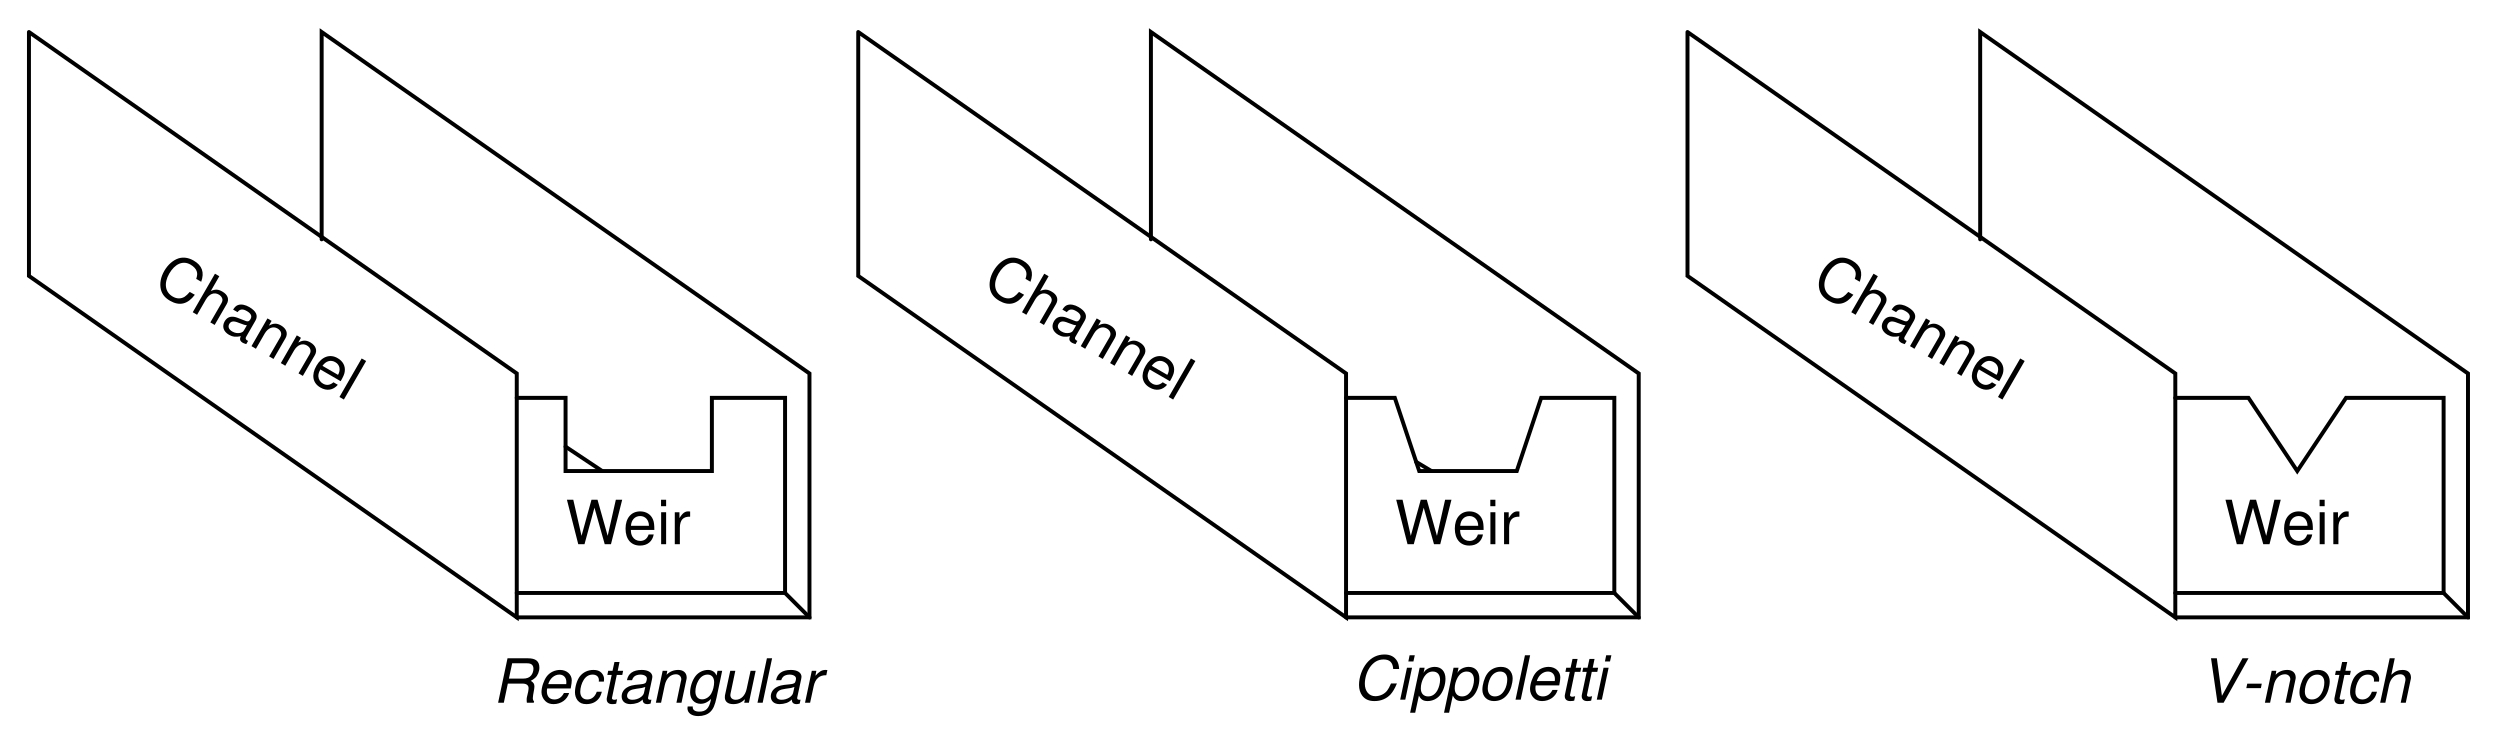 <?xml version="1.0" encoding="UTF-8"?>
<svg xmlns="http://www.w3.org/2000/svg" xmlns:xlink="http://www.w3.org/1999/xlink" viewBox="0 0 368.999 108" version="1.2">
<defs>
<g>
<symbol overflow="visible" id="glyph0-0">
<path style="stroke:none;" d=""/>
</symbol>
<symbol overflow="visible" id="glyph0-1">
<path style="stroke:none;" d="M 7.422 -0.938 C 7.922 -2.312 7.562 -3.344 6.312 -4.062 C 5.547 -4.5 4.797 -4.609 4.078 -4.391 C 3.266 -4.125 2.516 -3.469 1.984 -2.562 C 1.438 -1.625 1.266 -0.656 1.469 0.203 C 1.656 0.922 2.078 1.438 2.828 1.875 C 4.219 2.672 5.422 2.391 6.484 0.984 L 5.734 0.562 C 5.438 0.906 5.219 1.109 4.969 1.281 C 4.453 1.594 3.828 1.609 3.219 1.25 C 2.078 0.594 1.891 -0.719 2.703 -2.141 C 3.547 -3.594 4.734 -4.109 5.844 -3.469 C 6.312 -3.203 6.672 -2.812 6.766 -2.469 C 6.875 -2.156 6.844 -1.844 6.688 -1.359 Z M 7.422 -0.938 "/>
</symbol>
<symbol overflow="visible" id="glyph0-2">
<path style="stroke:none;" d="M 3.828 -5.375 L 0.547 0.312 L 1.188 0.688 L 2.484 -1.562 C 2.969 -2.391 3.719 -2.688 4.391 -2.297 C 4.609 -2.172 4.781 -2 4.875 -1.781 C 4.984 -1.547 4.938 -1.297 4.781 -1.016 L 3.141 1.812 L 3.781 2.188 L 5.562 -0.891 C 5.969 -1.594 5.719 -2.281 4.922 -2.734 C 4.344 -3.078 3.891 -3.109 3.219 -2.828 L 4.469 -5 Z M 3.828 -5.375 "/>
</symbol>
<symbol overflow="visible" id="glyph0-3">
<path style="stroke:none;" d="M 4.391 2.031 C 4.312 2.016 4.297 2 4.25 1.969 C 4.016 1.844 3.969 1.641 4.094 1.438 L 5.469 -0.953 C 5.891 -1.688 5.578 -2.359 4.562 -2.953 C 3.969 -3.297 3.391 -3.406 2.938 -3.266 C 2.625 -3.172 2.422 -2.969 2.172 -2.578 L 2.828 -2.203 C 3.172 -2.672 3.594 -2.719 4.203 -2.359 C 4.781 -2.031 4.984 -1.641 4.766 -1.234 L 4.672 -1.078 C 4.484 -0.797 4.281 -0.766 3.734 -1.016 C 2.734 -1.422 2.578 -1.469 2.281 -1.516 C 1.672 -1.594 1.234 -1.375 0.922 -0.844 C 0.5 -0.094 0.734 0.656 1.562 1.141 C 2.062 1.438 2.594 1.5 3.312 1.344 C 3.094 1.797 3.188 2.078 3.609 2.328 C 3.766 2.406 3.859 2.438 4.109 2.516 Z M 3.781 0.469 C 3.656 0.688 3.516 0.781 3.219 0.859 C 2.797 0.938 2.422 0.875 2.047 0.656 C 1.531 0.359 1.375 -0.062 1.609 -0.469 C 1.859 -0.891 2.266 -0.938 3.016 -0.625 C 3.766 -0.328 3.922 -0.297 4.203 -0.266 Z M 3.781 0.469 "/>
</symbol>
<symbol overflow="visible" id="glyph0-4">
<path style="stroke:none;" d="M 2.906 -3.781 L 0.547 0.312 L 1.203 0.703 L 2.5 -1.547 C 2.984 -2.375 3.734 -2.672 4.391 -2.297 C 4.922 -1.984 5.078 -1.484 4.797 -1 L 3.156 1.828 L 3.797 2.203 L 5.578 -0.875 C 5.969 -1.562 5.703 -2.281 4.922 -2.734 C 4.312 -3.094 3.797 -3.094 3.125 -2.719 L 3.516 -3.422 Z M 2.906 -3.781 "/>
</symbol>
<symbol overflow="visible" id="glyph0-5">
<path style="stroke:none;" d="M 5.047 0.484 C 5.406 -0.141 5.594 -0.547 5.641 -0.906 C 5.781 -1.734 5.375 -2.484 4.594 -2.922 C 3.469 -3.578 2.25 -3.156 1.469 -1.797 C 0.688 -0.453 0.906 0.766 2.062 1.422 C 2.984 1.969 3.953 1.812 4.625 1.016 L 3.984 0.641 C 3.484 1.078 2.953 1.141 2.438 0.844 C 2.016 0.609 1.781 0.219 1.75 -0.25 C 1.75 -0.578 1.828 -0.844 2.047 -1.25 Z M 2.359 -1.781 C 2.859 -2.5 3.594 -2.719 4.25 -2.328 C 4.922 -1.953 5.078 -1.172 4.656 -0.453 Z M 2.359 -1.781 "/>
</symbol>
<symbol overflow="visible" id="glyph0-6">
<path style="stroke:none;" d="M 4.469 -5 L 3.812 -5.375 L 0.531 0.312 L 1.188 0.688 Z M 4.469 -5 "/>
</symbol>
<symbol overflow="visible" id="glyph1-0">
<path style="stroke:none;" d=""/>
</symbol>
<symbol overflow="visible" id="glyph1-1">
<path style="stroke:none;" d="M 6.703 0 L 8.359 -6.562 L 7.422 -6.562 L 6.219 -1.234 L 4.719 -6.562 L 3.828 -6.562 L 2.359 -1.234 L 1.141 -6.562 L 0.203 -6.562 L 1.875 0 L 2.797 0 L 4.266 -5.391 L 5.781 0 Z M 6.703 0 "/>
</symbol>
<symbol overflow="visible" id="glyph1-2">
<path style="stroke:none;" d="M 4.609 -2.109 C 4.609 -2.828 4.562 -3.266 4.422 -3.609 C 4.125 -4.391 3.406 -4.844 2.516 -4.844 C 1.203 -4.844 0.359 -3.859 0.359 -2.297 C 0.359 -0.734 1.172 0.203 2.5 0.203 C 3.578 0.203 4.328 -0.406 4.516 -1.438 L 3.766 -1.438 C 3.562 -0.812 3.125 -0.484 2.531 -0.484 C 2.047 -0.484 1.641 -0.703 1.391 -1.094 C 1.219 -1.375 1.156 -1.641 1.141 -2.109 Z M 1.156 -2.719 C 1.219 -3.594 1.75 -4.156 2.516 -4.156 C 3.281 -4.156 3.812 -3.562 3.812 -2.719 Z M 1.156 -2.719 "/>
</symbol>
<symbol overflow="visible" id="glyph1-3">
<path style="stroke:none;" d="M 1.344 -4.719 L 0.609 -4.719 L 0.609 0 L 1.344 0 Z M 1.344 -6.562 L 0.594 -6.562 L 0.594 -5.609 L 1.344 -5.609 Z M 1.344 -6.562 "/>
</symbol>
<symbol overflow="visible" id="glyph1-4">
<path style="stroke:none;" d="M 0.625 -4.719 L 0.625 0 L 1.375 0 L 1.375 -2.453 C 1.391 -3.578 1.859 -4.094 2.891 -4.062 L 2.891 -4.828 C 2.766 -4.844 2.688 -4.844 2.594 -4.844 C 2.109 -4.844 1.75 -4.562 1.312 -3.859 L 1.312 -4.719 Z M 0.625 -4.719 "/>
</symbol>
<symbol overflow="visible" id="glyph2-0">
<path style="stroke:none;" d=""/>
</symbol>
<symbol overflow="visible" id="glyph2-1">
<path style="stroke:none;" d="M 2.281 -2.828 L 4.438 -2.828 C 5.016 -2.828 5.344 -2.594 5.344 -2.156 C 5.344 -2 5.312 -1.812 5.281 -1.609 C 5.062 -0.719 5.062 -0.719 5.062 -0.422 C 5.062 -0.281 5.062 -0.188 5.094 0 L 6.109 0 L 6.156 -0.203 C 6.031 -0.312 5.969 -0.484 5.969 -0.688 C 5.969 -0.781 5.984 -0.938 6.016 -1.141 C 6.188 -2.078 6.203 -2.203 6.203 -2.375 C 6.203 -2.781 6.094 -2.969 5.672 -3.234 C 6.016 -3.438 6.172 -3.531 6.328 -3.688 C 6.688 -4.016 6.938 -4.609 6.938 -5.172 C 6.938 -6.125 6.406 -6.562 5.25 -6.562 L 2.234 -6.562 L 0.844 0 L 1.688 0 Z M 2.438 -3.562 L 2.922 -5.828 L 5 -5.828 C 5.469 -5.828 5.703 -5.766 5.875 -5.578 C 6 -5.438 6.062 -5.234 6.062 -5.016 C 6.062 -4.688 5.938 -4.297 5.734 -4.047 C 5.484 -3.719 5.094 -3.562 4.516 -3.562 Z M 2.438 -3.562 "/>
</symbol>
<symbol overflow="visible" id="glyph2-2">
<path style="stroke:none;" d="M 5.062 -2.109 C 5.188 -2.812 5.219 -3.031 5.219 -3.312 C 5.219 -4.188 4.469 -4.844 3.5 -4.844 C 2.719 -4.844 1.969 -4.484 1.516 -3.875 C 1.094 -3.312 0.75 -2.297 0.75 -1.562 C 0.75 -1.078 0.969 -0.578 1.312 -0.25 C 1.625 0.062 2.031 0.203 2.531 0.203 C 3.625 0.203 4.547 -0.453 4.828 -1.438 L 4.062 -1.438 C 3.75 -0.812 3.266 -0.484 2.656 -0.484 C 1.953 -0.484 1.547 -0.922 1.547 -1.688 C 1.547 -1.891 1.562 -1.969 1.594 -2.109 Z M 1.75 -2.75 C 1.984 -3.578 2.656 -4.156 3.391 -4.156 C 4.016 -4.156 4.422 -3.719 4.422 -3.047 C 4.422 -2.969 4.422 -2.891 4.406 -2.75 Z M 1.75 -2.75 "/>
</symbol>
<symbol overflow="visible" id="glyph2-3">
<path style="stroke:none;" d="M 4.953 -3.125 L 4.969 -3.266 C 4.984 -3.406 4.984 -3.5 4.984 -3.531 C 4.984 -3.828 4.828 -4.188 4.594 -4.422 C 4.312 -4.719 3.938 -4.844 3.422 -4.844 C 2.625 -4.844 1.891 -4.516 1.406 -3.891 C 0.984 -3.344 0.688 -2.359 0.688 -1.531 C 0.688 -1.094 0.828 -0.672 1.078 -0.344 C 1.391 0.031 1.781 0.203 2.359 0.203 C 3.109 0.203 3.719 -0.047 4.141 -0.547 C 4.375 -0.812 4.516 -1.109 4.656 -1.625 L 3.906 -1.625 C 3.641 -0.875 3.141 -0.484 2.5 -0.484 C 1.859 -0.484 1.469 -0.922 1.469 -1.625 C 1.469 -2.203 1.672 -2.891 1.969 -3.359 C 2.297 -3.891 2.75 -4.156 3.297 -4.156 C 3.859 -4.156 4.219 -3.844 4.219 -3.328 C 4.219 -3.281 4.219 -3.219 4.203 -3.125 Z M 4.953 -3.125 "/>
</symbol>
<symbol overflow="visible" id="glyph2-4">
<path style="stroke:none;" d="M 3.297 -4.719 L 2.5 -4.719 L 2.766 -6.016 L 2.016 -6.016 L 1.734 -4.719 L 1.094 -4.719 L 0.969 -4.109 L 1.609 -4.109 L 0.906 -0.781 C 0.875 -0.688 0.875 -0.594 0.875 -0.5 C 0.875 -0.062 1.172 0.203 1.672 0.203 C 1.859 0.203 2.125 0.188 2.266 0.141 L 2.406 -0.516 C 2.109 -0.438 2.094 -0.438 1.969 -0.438 C 1.766 -0.438 1.641 -0.547 1.641 -0.688 C 1.641 -0.719 1.656 -0.75 1.672 -0.812 L 2.359 -4.109 L 3.172 -4.109 Z M 3.297 -4.719 "/>
</symbol>
<symbol overflow="visible" id="glyph2-5">
<path style="stroke:none;" d="M 4.969 -0.453 C 4.891 -0.438 4.844 -0.438 4.812 -0.438 C 4.578 -0.438 4.469 -0.516 4.469 -0.703 C 4.469 -0.734 4.469 -0.766 4.484 -0.797 L 5.062 -3.5 C 5.109 -3.75 5.109 -3.75 5.109 -3.828 C 5.109 -4.453 4.484 -4.844 3.547 -4.844 C 2.281 -4.844 1.531 -4.312 1.359 -3.328 L 2.109 -3.328 C 2.203 -3.578 2.266 -3.703 2.391 -3.828 C 2.578 -4.031 2.969 -4.156 3.344 -4.156 C 3.891 -4.156 4.297 -3.922 4.297 -3.578 C 4.297 -3.547 4.297 -3.484 4.281 -3.406 L 4.25 -3.25 C 4.172 -2.875 4 -2.781 3.344 -2.719 C 2.141 -2.609 1.766 -2.516 1.328 -2.234 C 0.859 -1.938 0.578 -1.469 0.578 -0.938 C 0.578 -0.219 1.078 0.203 1.875 0.203 C 2.203 0.203 2.562 0.141 2.891 0.031 C 3.172 -0.078 3.328 -0.156 3.688 -0.484 L 3.688 -0.391 C 3.688 -0.016 3.938 0.203 4.375 0.203 C 4.484 0.203 4.516 0.203 4.719 0.156 C 4.75 0.156 4.797 0.141 4.844 0.125 Z M 3.875 -1.469 C 3.766 -0.922 2.969 -0.438 2.172 -0.438 C 1.672 -0.438 1.375 -0.656 1.375 -1.031 C 1.375 -1.328 1.547 -1.625 1.812 -1.797 C 2.031 -1.922 2.297 -2 2.75 -2.062 C 3.594 -2.172 3.656 -2.188 4.062 -2.328 Z M 3.875 -1.469 "/>
</symbol>
<symbol overflow="visible" id="glyph2-6">
<path style="stroke:none;" d="M 1.625 -4.719 L 0.625 0 L 1.391 0 L 1.938 -2.594 C 2.156 -3.594 2.781 -4.203 3.594 -4.203 C 4.047 -4.203 4.375 -3.891 4.375 -3.469 C 4.375 -3.422 4.359 -3.297 4.312 -3.141 L 3.656 0 L 4.406 0 L 5.125 -3.391 C 5.156 -3.5 5.172 -3.609 5.172 -3.719 C 5.172 -4.406 4.688 -4.844 3.938 -4.844 C 3.266 -4.844 2.656 -4.609 2.203 -4.125 L 2.312 -4.719 Z M 1.625 -4.719 "/>
</symbol>
<symbol overflow="visible" id="glyph2-7">
<path style="stroke:none;" d="M 4.719 -4.719 L 4.578 -4.016 C 4.438 -4.312 4.344 -4.438 4.156 -4.578 C 3.922 -4.75 3.625 -4.844 3.328 -4.844 C 2.625 -4.844 1.922 -4.516 1.484 -3.953 C 1 -3.344 0.672 -2.344 0.672 -1.516 C 0.672 -0.531 1.312 0.156 2.219 0.156 C 2.797 0.156 3.312 -0.094 3.766 -0.562 L 3.734 -0.391 C 3.469 0.828 3 1.312 2.031 1.312 C 1.422 1.312 1.062 1.078 1.062 0.672 L 1.062 0.547 L 0.312 0.547 C 0.297 0.703 0.281 0.797 0.281 0.812 C 0.281 1.516 0.906 1.969 1.875 1.969 C 2.594 1.969 3.234 1.75 3.641 1.359 C 4.094 0.922 4.328 0.375 4.578 -0.766 L 5.406 -4.719 Z M 3.266 -4.156 C 3.859 -4.156 4.219 -3.719 4.219 -3.047 C 4.219 -2.5 4.062 -1.844 3.812 -1.391 C 3.516 -0.844 2.984 -0.5 2.438 -0.5 C 1.844 -0.5 1.453 -0.938 1.453 -1.656 C 1.453 -2.203 1.609 -2.766 1.875 -3.234 C 2.203 -3.828 2.688 -4.156 3.266 -4.156 Z M 3.266 -4.156 "/>
</symbol>
<symbol overflow="visible" id="glyph2-8">
<path style="stroke:none;" d="M 4.344 0 L 5.344 -4.719 L 4.594 -4.719 L 4.016 -2.047 C 3.812 -1.078 3.188 -0.438 2.406 -0.438 C 1.922 -0.438 1.609 -0.703 1.609 -1.141 C 1.609 -1.203 1.625 -1.281 1.641 -1.375 L 2.344 -4.719 L 1.594 -4.719 L 0.812 -1.078 C 0.797 -0.984 0.797 -0.891 0.797 -0.781 C 0.797 -0.156 1.266 0.203 2.031 0.203 C 2.734 0.203 3.25 -0.016 3.766 -0.516 L 3.656 0 Z M 4.344 0 "/>
</symbol>
<symbol overflow="visible" id="glyph2-9">
<path style="stroke:none;" d="M 2.766 -6.562 L 2 -6.562 L 0.609 0 L 1.375 0 Z M 2.766 -6.562 "/>
</symbol>
<symbol overflow="visible" id="glyph2-10">
<path style="stroke:none;" d="M 1.625 -4.719 L 0.625 0 L 1.375 0 L 1.906 -2.453 C 2.141 -3.547 2.766 -4.094 3.766 -4.062 L 3.922 -4.828 C 3.812 -4.844 3.734 -4.844 3.641 -4.844 C 3.109 -4.844 2.719 -4.609 2.156 -3.984 L 2.297 -4.719 Z M 1.625 -4.719 "/>
</symbol>
<symbol overflow="visible" id="glyph2-11">
<path style="stroke:none;" d="M 6.938 -4.531 C 6.906 -5.062 6.812 -5.406 6.641 -5.703 C 6.266 -6.344 5.641 -6.672 4.781 -6.672 C 3.734 -6.672 2.859 -6.25 2.156 -5.406 C 1.453 -4.547 1.016 -3.312 1.016 -2.172 C 1.016 -1.547 1.188 -0.984 1.516 -0.562 C 1.938 -0.031 2.5 0.203 3.297 0.203 C 4.25 0.203 5.078 -0.141 5.672 -0.781 C 6.016 -1.172 6.312 -1.672 6.609 -2.391 L 5.734 -2.391 C 5.516 -1.875 5.359 -1.609 5.203 -1.391 C 4.828 -0.859 4.141 -0.516 3.422 -0.516 C 2.5 -0.516 1.875 -1.25 1.875 -2.344 C 1.875 -3.172 2.141 -4.062 2.594 -4.75 C 3.156 -5.547 3.812 -5.938 4.641 -5.938 C 5.547 -5.938 6 -5.5 6.062 -4.531 Z M 6.938 -4.531 "/>
</symbol>
<symbol overflow="visible" id="glyph2-12">
<path style="stroke:none;" d="M 2.344 -4.719 L 1.594 -4.719 L 0.594 0 L 1.344 0 Z M 2.75 -6.562 L 1.984 -6.562 L 1.797 -5.641 L 2.547 -5.641 Z M 2.75 -6.562 "/>
</symbol>
<symbol overflow="visible" id="glyph2-13">
<path style="stroke:none;" d="M 0.062 1.922 L 0.812 1.922 L 1.359 -0.609 C 1.641 -0.031 2 0.203 2.641 0.203 C 3.344 0.203 4.016 -0.109 4.484 -0.672 C 4.969 -1.281 5.281 -2.203 5.281 -3.094 C 5.281 -4.172 4.672 -4.844 3.703 -4.844 C 3 -4.844 2.281 -4.469 2.047 -3.953 L 2.203 -4.719 L 1.469 -4.719 Z M 3.406 -4.156 C 4.094 -4.156 4.484 -3.703 4.484 -2.922 C 4.484 -2.422 4.328 -1.844 4.094 -1.391 C 3.75 -0.781 3.297 -0.484 2.719 -0.484 C 2.047 -0.484 1.641 -0.938 1.641 -1.656 C 1.641 -2.203 1.797 -2.781 2.062 -3.25 C 2.406 -3.859 2.859 -4.156 3.406 -4.156 Z M 3.406 -4.156 "/>
</symbol>
<symbol overflow="visible" id="glyph2-14">
<path style="stroke:none;" d="M 3.453 -4.844 C 2.625 -4.844 1.875 -4.469 1.422 -3.812 C 1.016 -3.234 0.719 -2.234 0.719 -1.469 C 0.719 -0.484 1.406 0.203 2.422 0.203 C 3.281 0.203 3.969 -0.141 4.469 -0.844 C 4.891 -1.406 5.188 -2.391 5.188 -3.172 C 5.188 -3.641 5 -4.109 4.688 -4.406 C 4.391 -4.703 3.984 -4.844 3.453 -4.844 Z M 3.344 -4.156 C 4 -4.156 4.391 -3.734 4.391 -3 C 4.391 -2.469 4.25 -1.875 4 -1.438 C 3.656 -0.812 3.172 -0.484 2.547 -0.484 C 1.906 -0.484 1.516 -0.922 1.516 -1.656 C 1.516 -2.172 1.672 -2.766 1.906 -3.219 C 2.234 -3.828 2.75 -4.156 3.344 -4.156 Z M 3.344 -4.156 "/>
</symbol>
<symbol overflow="visible" id="glyph2-15">
<path style="stroke:none;" d="M 3.531 0 L 7.203 -6.562 L 6.312 -6.562 L 3.281 -1.016 L 2.531 -6.562 L 1.672 -6.562 L 2.625 0 Z M 3.531 0 "/>
</symbol>
<symbol overflow="visible" id="glyph2-16">
<path style="stroke:none;" d="M 3.156 -2.812 L 1.016 -2.812 L 0.875 -2.156 L 3.031 -2.156 Z M 3.156 -2.812 "/>
</symbol>
<symbol overflow="visible" id="glyph2-17">
<path style="stroke:none;" d="M 2.031 -6.562 L 0.625 0 L 1.391 0 L 1.938 -2.594 C 2.156 -3.594 2.781 -4.203 3.594 -4.203 C 4.062 -4.203 4.359 -3.891 4.359 -3.438 C 4.359 -3.328 4.359 -3.328 4.312 -3.094 L 3.656 0 L 4.406 0 L 5.125 -3.391 C 5.156 -3.5 5.172 -3.609 5.172 -3.719 C 5.172 -4.422 4.719 -4.844 3.953 -4.844 C 3.281 -4.844 2.844 -4.656 2.266 -4.125 L 2.781 -6.562 Z M 2.031 -6.562 "/>
</symbol>
</g>
<clipPath id="clip1">
  <path d="M 0.5 0.5 L 82 0.5 L 82 97 L 0.5 97 Z M 0.5 0.5 "/>
</clipPath>
<clipPath id="clip2">
  <path d="M 42 0.5 L 125 0.5 L 125 97 L 42 97 Z M 42 0.5 "/>
</clipPath>
<clipPath id="clip3">
  <path d="M 121 0.5 L 204 0.5 L 204 97 L 121 97 Z M 121 0.5 "/>
</clipPath>
<clipPath id="clip4">
  <path d="M 164 0.5 L 247 0.5 L 247 97 L 164 97 Z M 164 0.5 "/>
</clipPath>
<clipPath id="clip5">
  <path d="M 244 0.5 L 327 0.5 L 327 97 L 244 97 Z M 244 0.5 "/>
</clipPath>
<clipPath id="clip6">
  <path d="M 287 0.5 L 368.5 0.5 L 368.5 97 L 287 97 Z M 287 0.5 "/>
</clipPath>
<clipPath id="clip7">
  <path d="M 355 82 L 368.5 82 L 368.5 97 L 355 97 Z M 355 82 "/>
</clipPath>
</defs>
<g id="surface1">
<g clip-path="url(#clip1)" clip-rule="nonzero">
<path style="fill:none;stroke-width:5.85;stroke-linecap:round;stroke-linejoin:miter;stroke:rgb(0%,0%,0%);stroke-opacity:1;stroke-miterlimit:6;" d="M 37.734 1027.734 L 37.734 667.734 L 757.734 163.75 L 757.734 523.75 L 37.734 1027.734 " transform="matrix(0.1,0,0,-0.1,0.5,107.5)"/>
</g>
<g clip-path="url(#clip2)" clip-rule="nonzero">
<path style="fill:none;stroke-width:5.85;stroke-linecap:round;stroke-linejoin:miter;stroke:rgb(0%,0%,0%);stroke-opacity:1;stroke-miterlimit:6;" d="M 757.734 163.75 L 1189.766 163.75 L 1189.766 523.75 L 469.766 1027.734 L 469.766 721.758 " transform="matrix(0.1,0,0,-0.1,0.5,107.5)"/>
</g>
<path style="fill:none;stroke-width:5.85;stroke-linecap:round;stroke-linejoin:miter;stroke:rgb(0%,0%,0%);stroke-opacity:1;stroke-miterlimit:6;" d="M 757.734 199.766 L 1153.75 199.766 L 1153.75 487.734 L 1045.742 487.734 L 1045.742 379.766 L 829.766 379.766 L 829.766 487.734 L 757.734 487.734 " transform="matrix(0.1,0,0,-0.1,0.5,107.5)"/>
<path style="fill:none;stroke-width:5.85;stroke-linecap:round;stroke-linejoin:miter;stroke:rgb(0%,0%,0%);stroke-opacity:1;stroke-miterlimit:6;" d="M 1189.766 163.75 L 1153.75 199.766 " transform="matrix(0.1,0,0,-0.1,0.5,107.5)"/>
<path style="fill:none;stroke-width:5.85;stroke-linecap:round;stroke-linejoin:miter;stroke:rgb(0%,0%,0%);stroke-opacity:1;stroke-miterlimit:6;" d="M 883.75 379.766 L 829.766 415.742 " transform="matrix(0.1,0,0,-0.1,0.5,107.5)"/>
<g style="fill:rgb(0%,0%,0%);fill-opacity:1;">
  <use xlink:href="#glyph0-1" x="22.275" y="42.525"/>
  <use xlink:href="#glyph0-2" x="27.902" y="45.774"/>
  <use xlink:href="#glyph0-3" x="32.236" y="48.276"/>
  <use xlink:href="#glyph0-4" x="36.57" y="50.778"/>
  <use xlink:href="#glyph0-4" x="40.903" y="53.28"/>
  <use xlink:href="#glyph0-5" x="45.237" y="55.782"/>
  <use xlink:href="#glyph0-6" x="49.57" y="58.284"/>
</g>
<g style="fill:rgb(0%,0%,0%);fill-opacity:1;">
  <use xlink:href="#glyph1-1" x="83.475" y="80.325"/>
  <use xlink:href="#glyph1-2" x="91.971" y="80.325"/>
  <use xlink:href="#glyph1-3" x="96.975" y="80.325"/>
  <use xlink:href="#glyph1-4" x="98.973" y="80.325"/>
</g>
<g style="fill:rgb(0%,0%,0%);fill-opacity:1;">
  <use xlink:href="#glyph2-1" x="72.675" y="103.725"/>
  <use xlink:href="#glyph2-2" x="79.173" y="103.725"/>
  <use xlink:href="#glyph2-3" x="84.177" y="103.725"/>
  <use xlink:href="#glyph2-4" x="88.677" y="103.725"/>
  <use xlink:href="#glyph2-5" x="91.179" y="103.725"/>
  <use xlink:href="#glyph2-6" x="96.183" y="103.725"/>
  <use xlink:href="#glyph2-7" x="101.187" y="103.725"/>
  <use xlink:href="#glyph2-8" x="106.191" y="103.725"/>
  <use xlink:href="#glyph2-9" x="111.195" y="103.725"/>
  <use xlink:href="#glyph2-5" x="113.193" y="103.725"/>
  <use xlink:href="#glyph2-10" x="118.197" y="103.725"/>
</g>
<g clip-path="url(#clip3)" clip-rule="nonzero">
<path style="fill:none;stroke-width:5.85;stroke-linecap:round;stroke-linejoin:miter;stroke:rgb(0%,0%,0%);stroke-opacity:1;stroke-miterlimit:6;" d="M 1261.758 1027.734 L 1261.758 667.734 L 1981.758 163.75 L 1981.758 523.75 L 1261.758 1027.734 " transform="matrix(0.1,0,0,-0.1,0.5,107.5)"/>
</g>
<g clip-path="url(#clip4)" clip-rule="nonzero">
<path style="fill:none;stroke-width:5.85;stroke-linecap:round;stroke-linejoin:miter;stroke:rgb(0%,0%,0%);stroke-opacity:1;stroke-miterlimit:6;" d="M 1981.758 163.75 L 2413.75 163.75 L 2413.75 523.75 L 1693.75 1027.734 L 1693.75 721.758 " transform="matrix(0.1,0,0,-0.1,0.5,107.5)"/>
</g>
<path style="fill:none;stroke-width:5.85;stroke-linecap:round;stroke-linejoin:miter;stroke:rgb(0%,0%,0%);stroke-opacity:1;stroke-miterlimit:6;" d="M 2413.75 163.75 L 2377.734 199.766 " transform="matrix(0.1,0,0,-0.1,0.5,107.5)"/>
<g style="fill:rgb(0%,0%,0%);fill-opacity:1;">
  <use xlink:href="#glyph0-1" x="144.675" y="42.525"/>
  <use xlink:href="#glyph0-2" x="150.302" y="45.774"/>
  <use xlink:href="#glyph0-3" x="154.636" y="48.276"/>
  <use xlink:href="#glyph0-4" x="158.97" y="50.778"/>
  <use xlink:href="#glyph0-4" x="163.303" y="53.28"/>
  <use xlink:href="#glyph0-5" x="167.637" y="55.782"/>
  <use xlink:href="#glyph0-6" x="171.97" y="58.284"/>
</g>
<g style="fill:rgb(0%,0%,0%);fill-opacity:1;">
  <use xlink:href="#glyph1-1" x="205.875" y="80.325"/>
  <use xlink:href="#glyph1-2" x="214.371" y="80.325"/>
  <use xlink:href="#glyph1-3" x="219.375" y="80.325"/>
  <use xlink:href="#glyph1-4" x="221.373" y="80.325"/>
</g>
<path style="fill:none;stroke-width:5.85;stroke-linecap:round;stroke-linejoin:miter;stroke:rgb(0%,0%,0%);stroke-opacity:1;stroke-miterlimit:6;" d="M 1981.758 199.766 L 2377.734 199.766 L 2377.734 487.734 L 2269.766 487.734 L 2233.75 379.766 L 2089.766 379.766 L 2053.75 487.734 L 1981.758 487.734 " transform="matrix(0.1,0,0,-0.1,0.5,107.5)"/>
<path style="fill:none;stroke-width:5.85;stroke-linecap:round;stroke-linejoin:miter;stroke:rgb(0%,0%,0%);stroke-opacity:1;stroke-miterlimit:6;" d="M 2107.734 379.766 L 2085.234 393.242 " transform="matrix(0.1,0,0,-0.1,0.5,107.5)"/>
<g style="fill:rgb(0%,0%,0%);fill-opacity:1;">
  <use xlink:href="#glyph2-11" x="199.575" y="103.275"/>
  <use xlink:href="#glyph2-12" x="206.073" y="103.275"/>
  <use xlink:href="#glyph2-13" x="208.071" y="103.275"/>
  <use xlink:href="#glyph2-13" x="213.075" y="103.275"/>
  <use xlink:href="#glyph2-14" x="218.079" y="103.275"/>
  <use xlink:href="#glyph2-9" x="223.083" y="103.275"/>
  <use xlink:href="#glyph2-2" x="225.081" y="103.275"/>
  <use xlink:href="#glyph2-4" x="230.085" y="103.275"/>
  <use xlink:href="#glyph2-4" x="232.587" y="103.275"/>
  <use xlink:href="#glyph2-12" x="235.089" y="103.275"/>
</g>
<g clip-path="url(#clip5)" clip-rule="nonzero">
<path style="fill:none;stroke-width:5.85;stroke-linecap:round;stroke-linejoin:miter;stroke:rgb(0%,0%,0%);stroke-opacity:1;stroke-miterlimit:6;" d="M 2485.742 1027.734 L 2485.742 667.734 L 3205.742 163.75 L 3205.742 523.75 L 2485.742 1027.734 " transform="matrix(0.1,0,0,-0.1,0.5,107.5)"/>
</g>
<g clip-path="url(#clip6)" clip-rule="nonzero">
<path style="fill:none;stroke-width:5.85;stroke-linecap:round;stroke-linejoin:miter;stroke:rgb(0%,0%,0%);stroke-opacity:1;stroke-miterlimit:6;" d="M 3205.742 163.75 L 3637.734 163.75 L 3637.734 523.75 L 2917.734 1027.734 L 2917.734 721.758 " transform="matrix(0.1,0,0,-0.1,0.5,107.5)"/>
</g>
<g clip-path="url(#clip7)" clip-rule="nonzero">
<path style="fill:none;stroke-width:5.85;stroke-linecap:round;stroke-linejoin:miter;stroke:rgb(0%,0%,0%);stroke-opacity:1;stroke-miterlimit:6;" d="M 3637.734 163.75 L 3601.758 199.766 " transform="matrix(0.1,0,0,-0.1,0.5,107.5)"/>
</g>
<g style="fill:rgb(0%,0%,0%);fill-opacity:1;">
  <use xlink:href="#glyph0-1" x="267.075" y="42.525"/>
  <use xlink:href="#glyph0-2" x="272.702" y="45.774"/>
  <use xlink:href="#glyph0-3" x="277.036" y="48.276"/>
  <use xlink:href="#glyph0-4" x="281.37" y="50.778"/>
  <use xlink:href="#glyph0-4" x="285.703" y="53.28"/>
  <use xlink:href="#glyph0-5" x="290.037" y="55.782"/>
  <use xlink:href="#glyph0-6" x="294.37" y="58.284"/>
</g>
<g style="fill:rgb(0%,0%,0%);fill-opacity:1;">
  <use xlink:href="#glyph1-1" x="328.275" y="80.325"/>
  <use xlink:href="#glyph1-2" x="336.771" y="80.325"/>
  <use xlink:href="#glyph1-3" x="341.775" y="80.325"/>
  <use xlink:href="#glyph1-4" x="343.773" y="80.325"/>
</g>
<path style="fill:none;stroke-width:5.85;stroke-linecap:round;stroke-linejoin:miter;stroke:rgb(0%,0%,0%);stroke-opacity:1;stroke-miterlimit:6;" d="M 3205.742 199.766 L 3601.758 199.766 L 3601.758 487.734 L 3457.734 487.734 L 3385.742 379.766 L 3313.75 487.734 L 3205.742 487.734 " transform="matrix(0.1,0,0,-0.1,0.5,107.5)"/>
<g style="fill:rgb(0%,0%,0%);fill-opacity:1;">
  <use xlink:href="#glyph2-15" x="324.675" y="103.725"/>
  <use xlink:href="#glyph2-16" x="330.678" y="103.725"/>
  <use xlink:href="#glyph2-6" x="333.675" y="103.725"/>
  <use xlink:href="#glyph2-14" x="338.679" y="103.725"/>
  <use xlink:href="#glyph2-4" x="343.683" y="103.725"/>
  <use xlink:href="#glyph2-3" x="346.185" y="103.725"/>
  <use xlink:href="#glyph2-17" x="350.685" y="103.725"/>
</g>
</g>
</svg>
